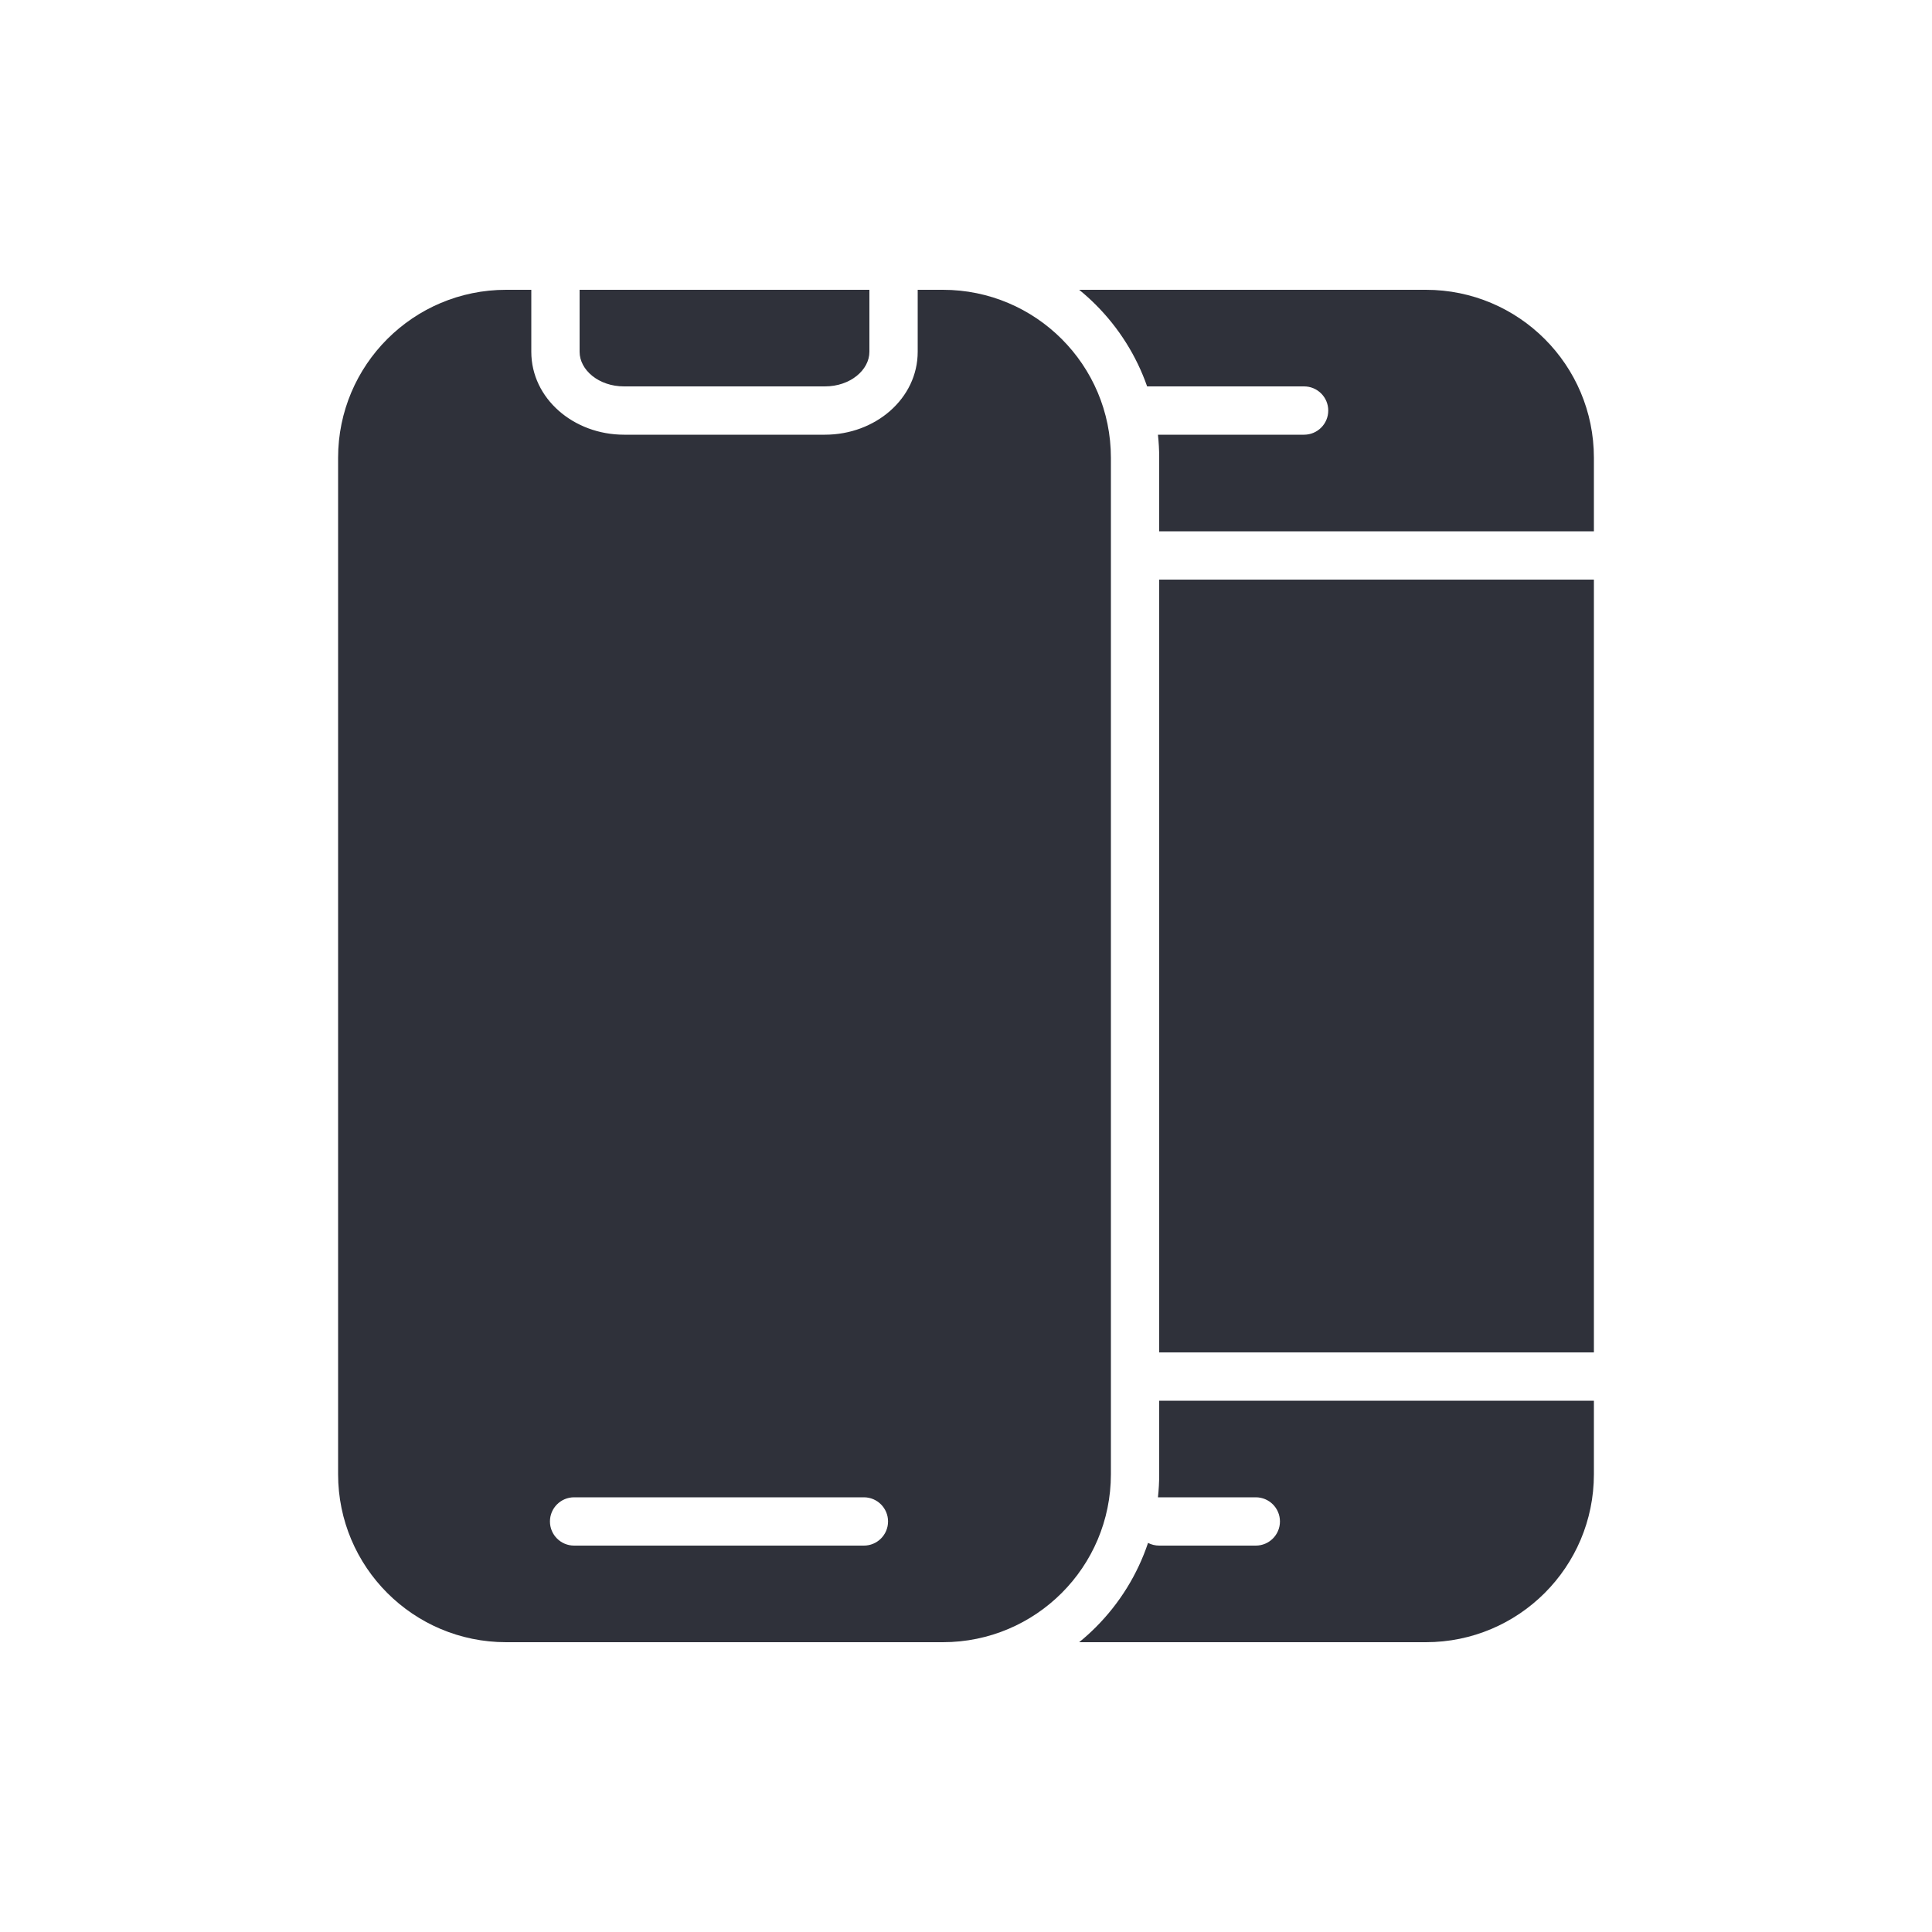 <?xml version="1.0" encoding="UTF-8"?>
<svg width="40px" height="40px" viewBox="0 0 40 40" version="1.1" xmlns="http://www.w3.org/2000/svg" xmlns:xlink="http://www.w3.org/1999/xlink">
    <!-- Generator: Sketch 59.1 (86144) - https://sketch.com -->
    <title>Vector Files/40x40/Flattened/Misc/Mobile Devices (Filled)</title>
    <desc>Created with Sketch.</desc>
    <g id="40x40/Flattened/Misc/Mobile-Devices-(Filled)" stroke="none" stroke-width="1" fill="none" fill-rule="evenodd">
        <path d="M24,28 L24,12 L33,12 L33,28 L24,28 Z M24,29 L33,29 L33,30.522 C33,32.444 31.443,34 29.521,34 L22.343,34 C22.463,33.903 22.578,33.799 22.688,33.689 C23.181,33.195 23.55,32.598 23.769,31.944 C23.838,31.98 23.917,32 24,32 L26,32 C26.276,32 26.5,31.776 26.5,31.5 C26.5,31.224 26.276,31 26,31 L24,31 C23.991,31 23.983,31 23.974,31.001 C23.991,30.843 24,30.683 24,30.522 L24,29 Z M22.343,6 L29.521,6 C31.443,6 33,7.556 33,9.478 L33,11 L24,11 L24,9.478 C24,9.317 23.991,9.158 23.974,9 L27,9 C27.276,9 27.5,8.776 27.5,8.5 C27.5,8.224 27.276,8 27,8 L23.75,8 C23.529,7.368 23.167,6.791 22.688,6.311 C22.578,6.201 22.463,6.097 22.343,6 L22.343,6 Z M11,6 L11,7.283 C11,8.25 11.875,9 12.92,9 L17.08,9 C18.125,9 19,8.25 19,7.283 L19,6 L19.521,6 C21.443,6 23,7.557 23,9.478 L23,30.522 C23,32.443 21.443,34 19.521,34 L10.479,34 C8.557,34 7,32.443 7,30.522 L7,9.478 C7,7.557 8.557,6 10.479,6 L11,6 Z M12,6 L18,6 L18,7.283 C18,7.66 17.604,8 17.08,8 L12.92,8 C12.396,8 12,7.66 12,7.283 L12,6 Z M11.886,32 L17.886,32 C18.162,32 18.386,31.776 18.386,31.5 C18.386,31.224 18.162,31 17.886,31 L11.886,31 C11.61,31 11.386,31.224 11.386,31.5 C11.386,31.776 11.61,32 11.886,32 Z" id="Mobile-Devices-(Filled)" fill="#2F313A" fill-rule="nonzero"></path>
    </g>
</svg>